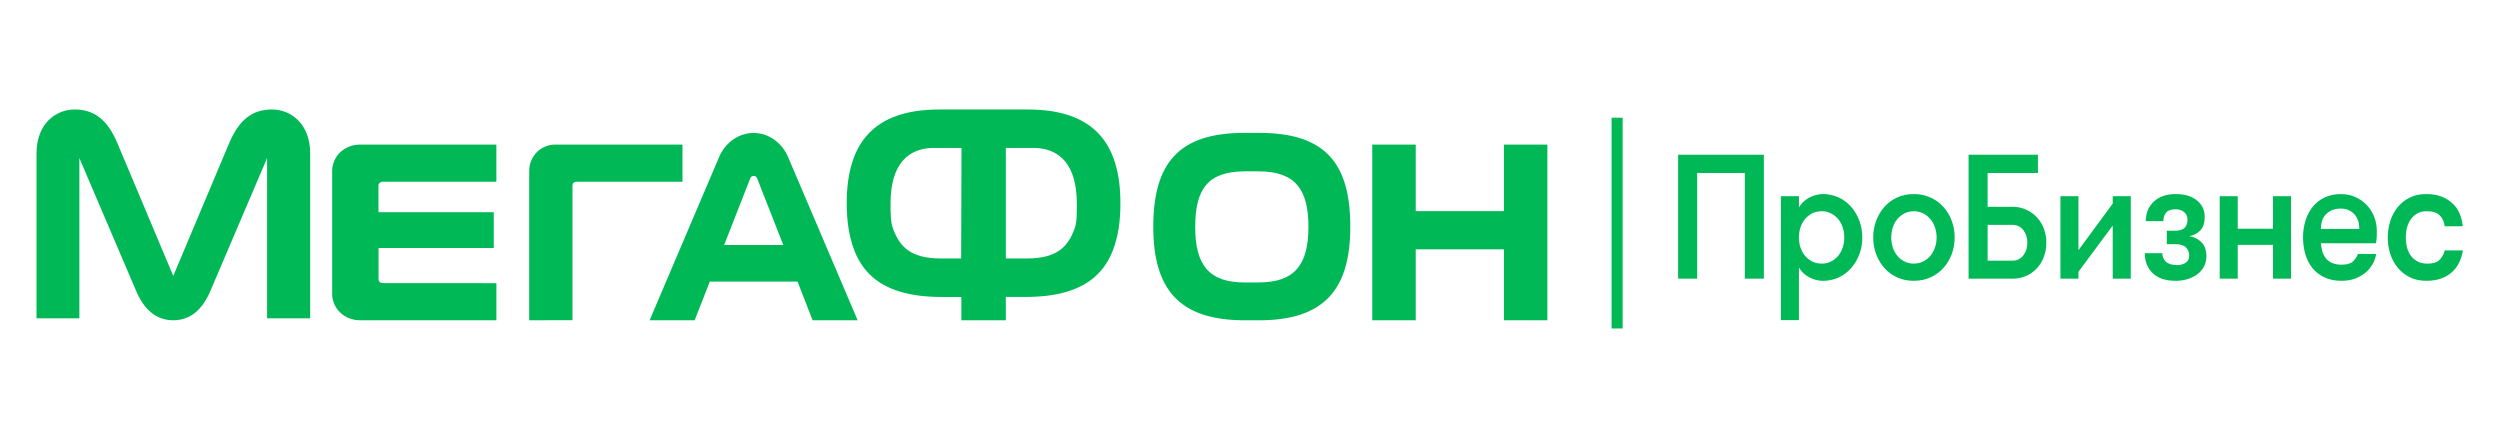 <svg xmlns="http://www.w3.org/2000/svg" width="137" height="24" viewBox="0 0 137 24" fill="none"><rect width="137" height="24" fill="none"/>
<path d="M91.961 15.272H93.004V9.479H95.617V15.272H96.66V8.48H91.961V15.272ZM101.452 11.343C101.263 11.123 101.03 10.947 100.768 10.824C100.492 10.696 100.192 10.632 99.888 10.635C99.64 10.635 99.394 10.7 99.149 10.83C98.913 10.95 98.717 11.135 98.582 11.363V10.752H97.593V17.544H98.582V14.662C98.715 14.889 98.904 15.067 99.149 15.196C99.394 15.325 99.64 15.39 99.888 15.39C100.192 15.393 100.492 15.329 100.768 15.202C101.033 15.075 101.262 14.902 101.452 14.682C101.642 14.463 101.79 14.211 101.896 13.926C102.002 13.641 102.055 13.337 102.055 13.014C102.055 12.697 102.002 12.395 101.896 12.106C101.796 11.827 101.645 11.568 101.452 11.343ZM100.98 13.564C100.927 13.73 100.842 13.885 100.731 14.02C100.622 14.149 100.492 14.252 100.341 14.33C100.19 14.407 100.021 14.446 99.833 14.446C99.64 14.446 99.466 14.407 99.311 14.33C99.16 14.254 99.026 14.149 98.917 14.02C98.805 13.885 98.72 13.73 98.667 13.563C98.609 13.385 98.579 13.199 98.581 13.012C98.581 12.817 98.609 12.632 98.667 12.459C98.725 12.283 98.808 12.132 98.917 12.003C99.026 11.874 99.157 11.771 99.311 11.693C99.466 11.616 99.639 11.576 99.833 11.576C100.02 11.576 100.19 11.616 100.341 11.693C100.492 11.77 100.623 11.874 100.731 12.003C100.84 12.132 100.923 12.285 100.98 12.46C101.038 12.638 101.067 12.824 101.066 13.012C101.068 13.199 101.039 13.386 100.98 13.564ZM106.503 11.343C106.306 11.122 106.065 10.946 105.795 10.824C105.506 10.695 105.192 10.631 104.875 10.635C104.536 10.635 104.231 10.698 103.958 10.824C103.691 10.945 103.454 11.122 103.26 11.343C103.065 11.566 102.912 11.825 102.811 12.104C102.705 12.392 102.652 12.694 102.652 13.012C102.652 13.335 102.705 13.639 102.811 13.923C102.917 14.208 103.066 14.46 103.26 14.68C103.453 14.9 103.686 15.074 103.958 15.199C104.23 15.325 104.536 15.388 104.875 15.388C105.214 15.388 105.521 15.325 105.795 15.199C106.065 15.077 106.306 14.901 106.503 14.68C106.699 14.46 106.85 14.208 106.957 13.923C107.063 13.639 107.115 13.335 107.115 13.012C107.115 12.695 107.063 12.393 106.957 12.104C106.855 11.824 106.701 11.566 106.503 11.343ZM106.036 13.564C105.975 13.74 105.891 13.891 105.782 14.02C105.673 14.149 105.542 14.252 105.387 14.33C105.233 14.407 105.062 14.446 104.875 14.446C104.687 14.446 104.518 14.407 104.367 14.33C104.217 14.254 104.085 14.149 103.977 14.02C103.865 13.885 103.781 13.73 103.727 13.563C103.669 13.385 103.64 13.199 103.641 13.012C103.641 12.817 103.669 12.632 103.727 12.459C103.785 12.283 103.868 12.132 103.977 12.003C104.087 11.874 104.217 11.771 104.367 11.693C104.518 11.616 104.687 11.576 104.875 11.576C105.062 11.576 105.233 11.616 105.387 11.693C105.542 11.77 105.673 11.874 105.782 12.003C105.891 12.132 105.975 12.285 106.036 12.46C106.097 12.634 106.126 12.818 106.126 13.012C106.126 13.206 106.096 13.39 106.036 13.564ZM111.633 11.92C111.467 11.74 111.267 11.595 111.044 11.494C110.805 11.384 110.545 11.329 110.282 11.332H108.921V9.48H111.679V8.48H107.878V15.272H110.282C110.544 15.275 110.804 15.223 111.044 15.117C111.274 15.014 111.47 14.871 111.633 14.69C111.797 14.51 111.922 14.3 112.009 14.059C112.098 13.82 112.141 13.568 112.141 13.303C112.141 13.037 112.096 12.785 112.009 12.545C111.927 12.314 111.799 12.101 111.633 11.92ZM110.877 13.996C110.808 14.088 110.718 14.162 110.615 14.212C110.511 14.262 110.397 14.286 110.282 14.283H108.922V12.323H110.282C110.53 12.323 110.729 12.419 110.877 12.609C111.025 12.8 111.099 13.031 111.099 13.303C111.098 13.574 111.025 13.806 110.877 13.996ZM115.777 11.159L113.899 13.71V10.751H112.911V15.272H113.899V14.893L115.777 12.361V15.272H116.766V10.751H115.777V11.159ZM119.957 12.943C120.194 12.912 120.414 12.801 120.578 12.627C120.739 12.455 120.819 12.209 120.819 11.885C120.823 11.712 120.787 11.54 120.713 11.384C120.639 11.227 120.529 11.09 120.393 10.983C120.108 10.751 119.722 10.634 119.232 10.634C118.73 10.634 118.331 10.77 118.034 11.042C117.739 11.314 117.59 11.673 117.59 12.119H118.552C118.552 11.938 118.601 11.784 118.697 11.659C118.794 11.532 118.969 11.469 119.223 11.469C119.423 11.469 119.581 11.524 119.699 11.631C119.757 11.681 119.802 11.743 119.832 11.812C119.863 11.882 119.878 11.957 119.876 12.033C119.876 12.221 119.824 12.37 119.722 12.479C119.619 12.59 119.434 12.644 119.168 12.644H118.742V13.382H119.223C119.483 13.382 119.672 13.44 119.79 13.556C119.848 13.615 119.894 13.684 119.925 13.761C119.955 13.838 119.969 13.92 119.966 14.002C119.966 14.183 119.903 14.315 119.776 14.399C119.65 14.484 119.491 14.526 119.305 14.526C119.033 14.526 118.83 14.466 118.697 14.346C118.631 14.287 118.579 14.214 118.545 14.133C118.51 14.052 118.494 13.964 118.497 13.875H117.536C117.536 14.335 117.683 14.701 117.976 14.977C118.269 15.252 118.688 15.389 119.232 15.389C119.456 15.389 119.669 15.358 119.872 15.297C120.075 15.235 120.253 15.148 120.407 15.035C120.561 14.922 120.683 14.781 120.774 14.613C120.865 14.444 120.911 14.254 120.911 14.04C120.911 13.71 120.819 13.453 120.635 13.269C120.452 13.087 120.213 12.972 119.957 12.943ZM124.56 12.536H122.628V10.751H121.64V15.272H122.628V13.419H124.56V15.272H125.548V10.751H124.56V12.536ZM129.685 11.222C129.504 11.035 129.288 10.887 129.049 10.786C128.81 10.686 128.553 10.634 128.293 10.635C127.96 10.635 127.664 10.695 127.404 10.815C127.143 10.935 126.926 11.101 126.75 11.315C126.575 11.528 126.441 11.781 126.346 12.072C126.251 12.376 126.203 12.694 126.206 13.013C126.206 13.343 126.25 13.652 126.337 13.943C126.424 14.234 126.556 14.487 126.731 14.701C126.907 14.914 127.126 15.082 127.389 15.204C127.652 15.327 127.962 15.389 128.319 15.389C128.591 15.389 128.835 15.348 129.054 15.268C129.271 15.187 129.462 15.079 129.625 14.943C129.941 14.684 130.151 14.318 130.215 13.915H129.218C129.156 14.076 129.063 14.215 128.937 14.331C128.809 14.448 128.604 14.505 128.319 14.505C128.113 14.505 127.941 14.475 127.803 14.413C127.671 14.357 127.554 14.271 127.463 14.161C127.373 14.05 127.306 13.923 127.267 13.786C127.224 13.637 127.196 13.485 127.185 13.33H130.205C130.23 13.182 130.243 13.054 130.247 12.947C130.25 12.84 130.25 12.748 130.25 12.671C130.253 12.396 130.202 12.122 130.101 11.866C130.006 11.626 129.864 11.407 129.685 11.222ZM127.187 12.545C127.187 12.177 127.289 11.899 127.495 11.711C127.701 11.523 127.958 11.43 128.266 11.43C128.568 11.43 128.814 11.528 129.005 11.725C129.194 11.924 129.29 12.196 129.29 12.545H127.187ZM133.977 13.721C133.911 13.947 133.809 14.125 133.675 14.253C133.538 14.383 133.325 14.448 133.035 14.448C132.823 14.448 132.643 14.409 132.491 14.331C132.345 14.258 132.218 14.152 132.119 14.021C132.019 13.884 131.947 13.729 131.906 13.565C131.86 13.384 131.837 13.199 131.838 13.012C131.838 12.819 131.861 12.637 131.906 12.464C131.948 12.3 132.02 12.146 132.119 12.009C132.216 11.877 132.333 11.77 132.473 11.693C132.613 11.616 132.779 11.576 132.972 11.576C133.311 11.576 133.554 11.652 133.701 11.804C133.85 11.956 133.939 12.155 133.969 12.401H134.958C134.94 12.18 134.889 11.962 134.808 11.755C134.726 11.545 134.603 11.354 134.445 11.193C134.271 11.019 134.065 10.881 133.837 10.789C133.592 10.686 133.297 10.634 132.953 10.634C132.609 10.634 132.306 10.7 132.046 10.833C131.785 10.965 131.566 11.142 131.388 11.361C131.207 11.588 131.07 11.846 130.985 12.123C130.895 12.411 130.848 12.707 130.848 13.012C130.848 13.321 130.893 13.619 130.985 13.904C131.075 14.189 131.21 14.441 131.388 14.661C131.567 14.881 131.788 15.058 132.051 15.19C132.314 15.322 132.618 15.389 132.962 15.389C133.271 15.389 133.541 15.346 133.774 15.263C133.991 15.189 134.19 15.072 134.361 14.92C134.531 14.767 134.669 14.582 134.767 14.376C134.865 14.168 134.932 13.948 134.967 13.721L133.977 13.721Z" fill="#00B956"/>
<path d="M82.415 7.924V11.571H77.582V7.924H75.199V17.551H77.582V13.662H82.415V17.551H84.797V7.924H82.415ZM39.682 13.426L41.11 9.785C41.123 9.744 41.148 9.707 41.182 9.68C41.215 9.654 41.256 9.64 41.298 9.641C41.342 9.638 41.385 9.651 41.42 9.677C41.456 9.704 41.482 9.74 41.496 9.785L42.925 13.426H39.682ZM43.202 8.642C43.045 8.248 42.779 7.906 42.435 7.657C42.104 7.418 41.707 7.288 41.298 7.285C40.894 7.287 40.497 7.416 40.16 7.657C39.822 7.899 39.554 8.241 39.392 8.642L35.599 17.551H38.067L38.897 15.432H43.706L44.531 17.551H47L43.202 8.641V8.642ZM14.893 6C13.791 6 13.088 6.607 12.567 7.825L9.495 15.12L6.424 7.825C5.903 6.607 5.2 6 4.095 6C3.066 6 2 6.762 2 8.417V17.445H4.35V8.663L7.441 15.896C7.853 16.908 8.522 17.551 9.494 17.551C10.468 17.551 11.132 16.917 11.549 15.896L14.636 8.663V17.445H16.998V8.417C16.998 6.762 15.931 6 14.9 6M20.96 15.514C20.904 15.514 20.849 15.493 20.808 15.453C20.788 15.435 20.772 15.412 20.761 15.387C20.75 15.363 20.744 15.335 20.744 15.308V13.591H27.058V11.627H20.741V10.164C20.741 10.109 20.765 10.056 20.806 10.02C20.847 9.981 20.902 9.959 20.959 9.959H27.202V7.924H19.713C19.313 7.924 18.929 8.076 18.646 8.344C18.507 8.475 18.396 8.633 18.32 8.808C18.244 8.984 18.204 9.172 18.203 9.363V16.112C18.203 16.493 18.361 16.86 18.646 17.13C18.929 17.4 19.313 17.55 19.714 17.55H27.203V15.518L20.96 15.514ZM31.371 17.547V10.165C31.371 10.111 31.392 10.059 31.429 10.021C31.466 9.982 31.517 9.96 31.571 9.959H37.4V7.924H30.41C30.037 7.924 29.677 8.076 29.414 8.344C29.148 8.616 29 8.981 29.001 9.361V17.55L31.37 17.547H31.371ZM68.977 15.48H68.224C66.258 15.48 65.498 14.538 65.498 12.435C65.498 10.392 66.165 9.39 68.224 9.39H68.977C70.985 9.39 71.703 10.392 71.703 12.431C71.703 14.532 70.929 15.476 68.977 15.476V15.48ZM73.997 12.425C73.997 8.91 72.592 7.282 69.011 7.282H68.185C64.617 7.282 63.2 8.919 63.2 12.426C63.2 15.883 64.645 17.552 68.209 17.552H68.991C72.551 17.552 73.997 15.883 73.997 12.425ZM58.883 12.545C58.516 13.535 57.918 14.164 56.26 14.164H55.12V8.106H56.63C58.042 8.106 59.009 9.006 59.009 11.134C59.009 11.682 59.023 12.165 58.883 12.545ZM52.672 14.164H51.567C49.908 14.164 49.31 13.526 48.942 12.545C48.802 12.164 48.802 11.679 48.802 11.133C48.802 9.002 49.767 8.105 51.182 8.105H52.69L52.672 14.164ZM56.324 6H51.476C47.852 6 46.401 7.869 46.401 11.129C46.398 11.603 46.431 12.077 46.504 12.547C46.888 14.856 48.218 16.274 51.614 16.274H52.682V17.551H55.12V16.273H56.188C59.583 16.273 60.915 14.852 61.298 12.546C61.37 12.078 61.403 11.604 61.398 11.129C61.4 7.868 59.949 6 56.324 6Z" fill="#00B956"/>
<path d="M88.314 6.451H88.922V18H88.314V6.451Z" fill="#00B956"/>
</svg>
